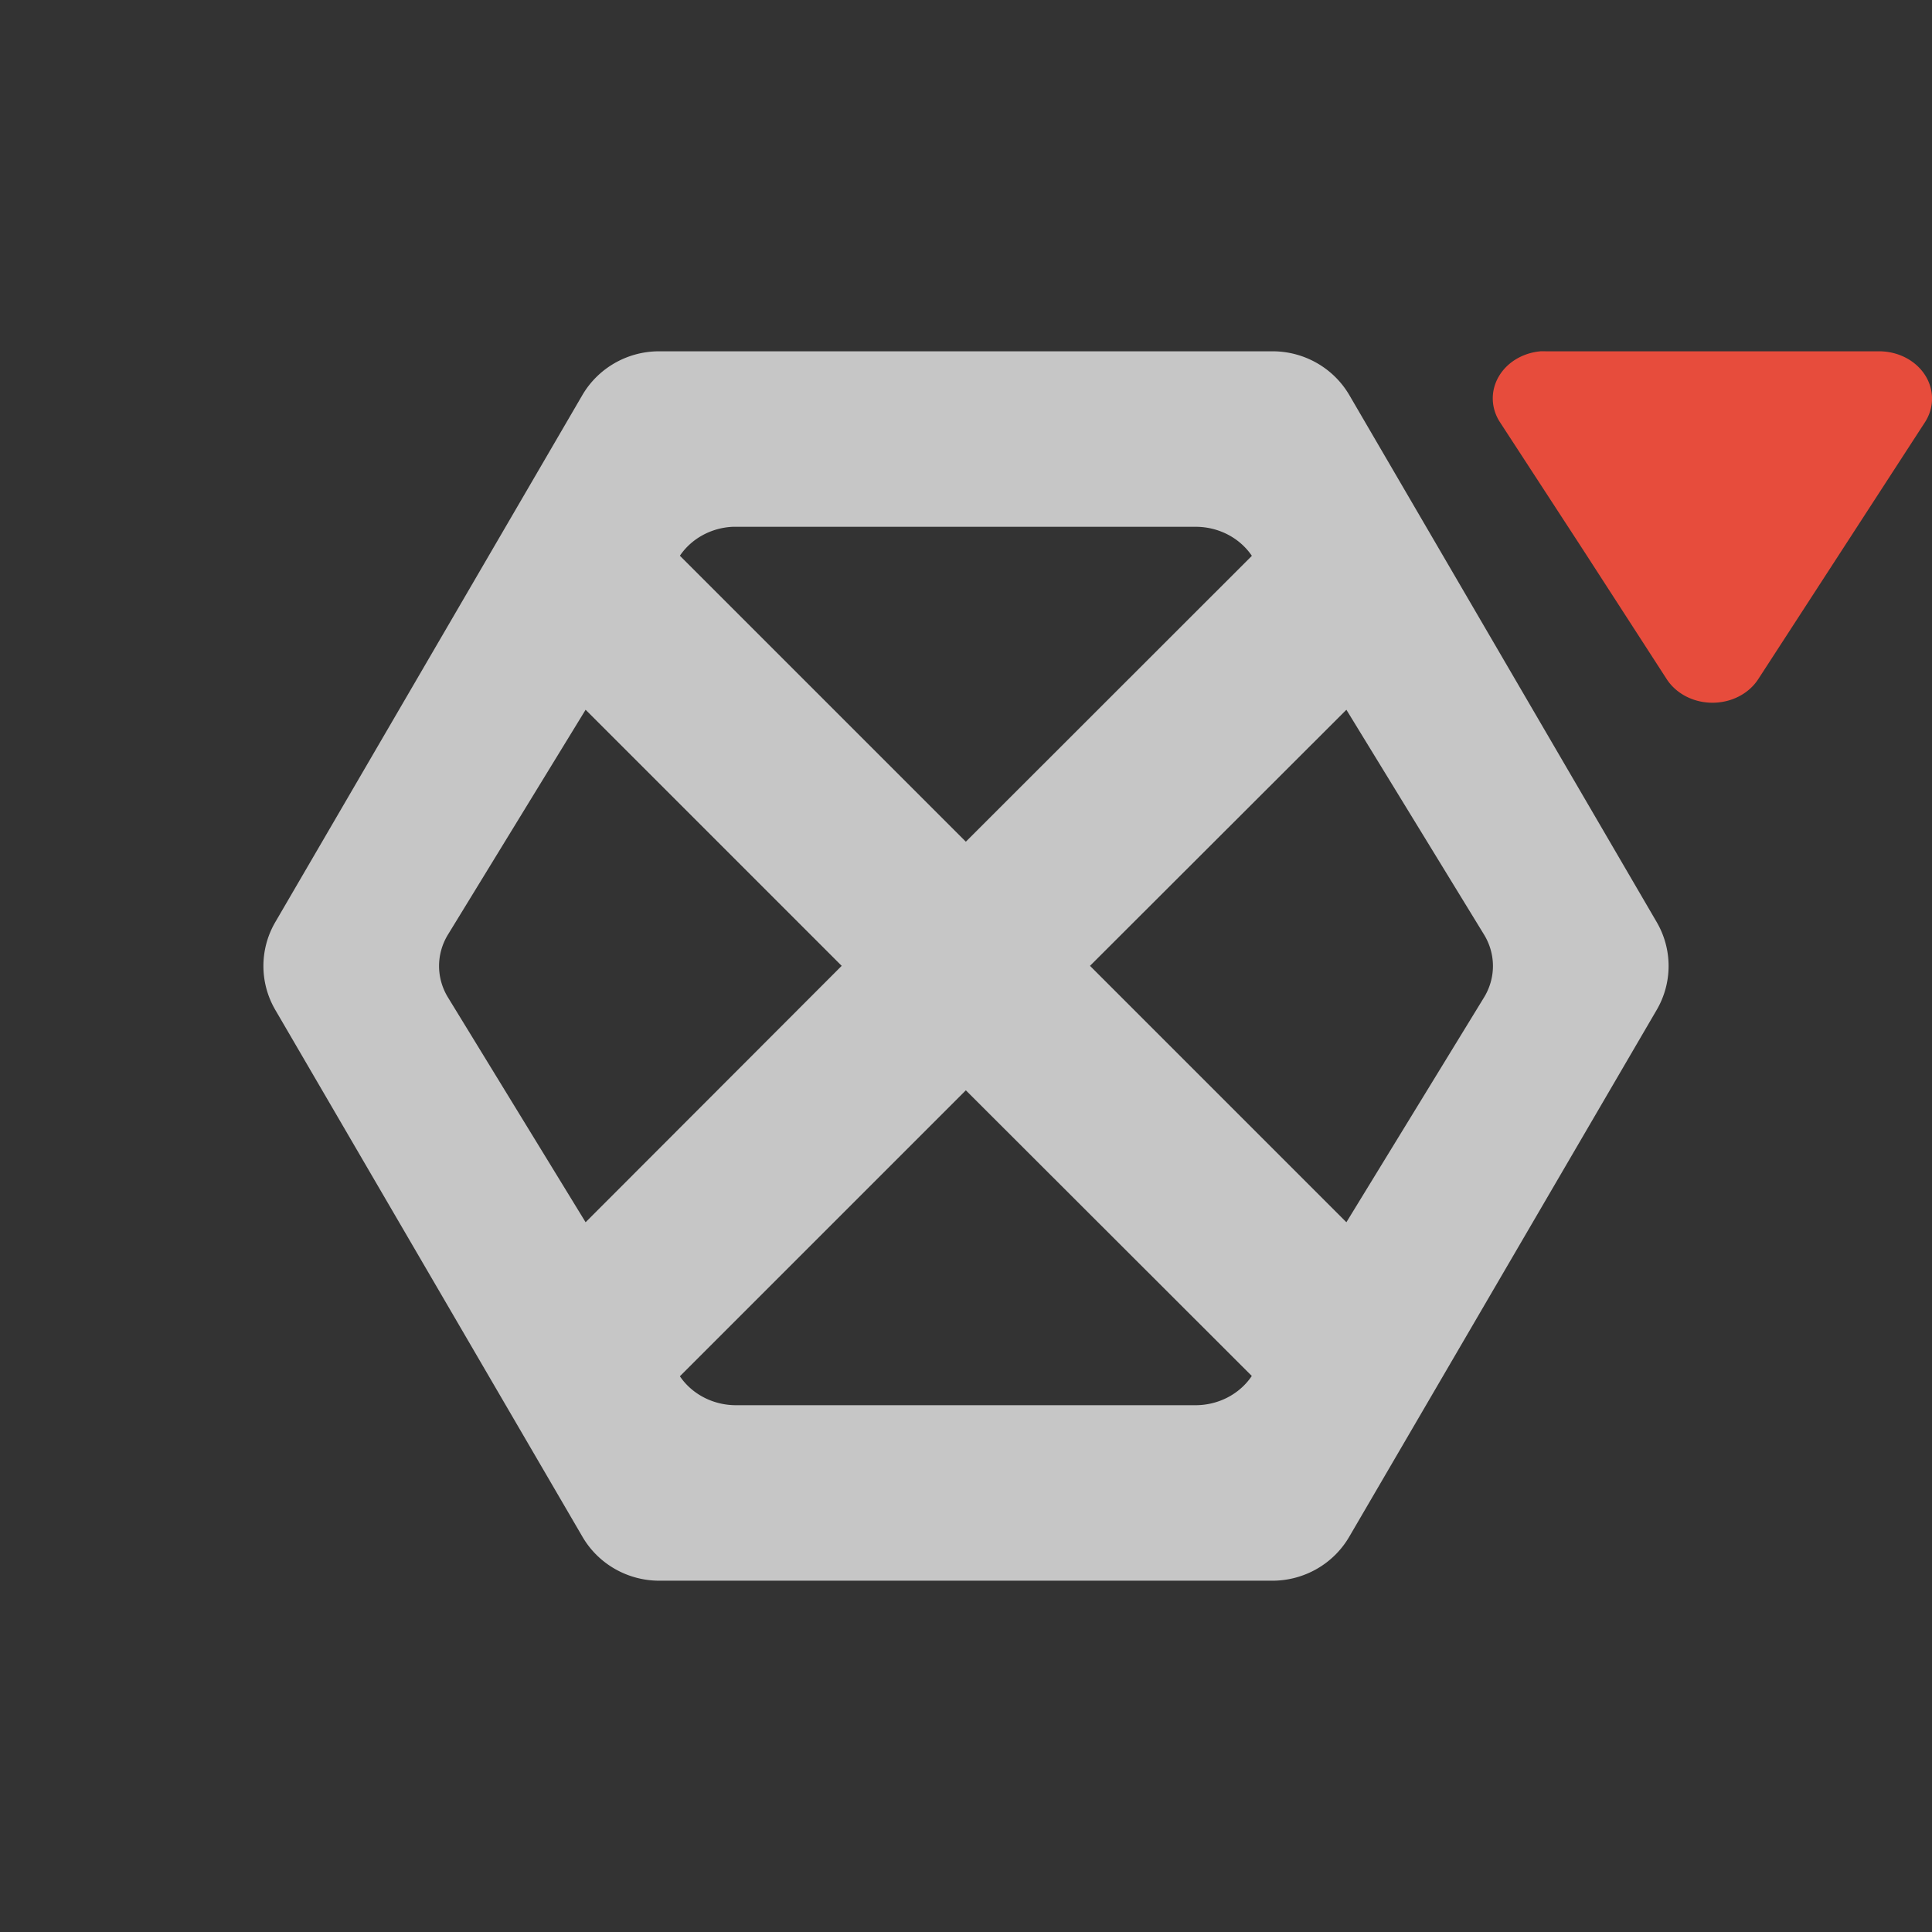 <?xml version="1.0" encoding="UTF-8" standalone="no"?>
<svg
   xmlns:dc="http://purl.org/dc/elements/1.1/"
   xmlns:cc="http://creativecommons.org/ns#"
   xmlns:rdf="http://www.w3.org/1999/02/22-rdf-syntax-ns#"
   xmlns:svg="http://www.w3.org/2000/svg"
   xmlns="http://www.w3.org/2000/svg"
   width="22"
   viewBox="0 0 6.209 6.209"
   height="22"
   id="svg2"
   version="1.1">
  <rect x="0" y="0" width="6.209" height="6.209" fill="#333333" stroke="none"/>
  <defs
     id="defs8" />
  <path
     style="color:#000000;display:inline;visibility:visible;opacity:0.72;color-interpolation:sRGB;color-interpolation-filters:linearRGB;fill:#ffffff;fill-opacity:1;fill-rule:nonzero;stroke:none;color-rendering:auto;image-rendering:auto;shape-rendering:auto"
     d="M 2.118,1.129 A 0.285,0.282 0 0 0 1.872,1.269 L 0.885,2.963 a 0.285,0.282 0 0 0 0,0.283 L 1.872,4.939 A 0.285,0.282 0 0 0 2.118,5.08 l 1.972,0 A 0.285,0.282 0 0 0 4.336,4.939 L 5.324,3.246 a 0.285,0.282 0 0 0 0,-0.283 L 4.336,1.269 A 0.285,0.282 0 0 0 4.09,1.129 l -1.972,0 z m 0.237,0.564 a 0.214,0.202 0 0 1 0.009,0 l 1.479,0 a 0.214,0.202 0 0 1 0.18,0.093 0.214,0.202 0 0 1 0,5.512e-4 L 3.104,2.705 2.185,1.786 A 0.214,0.202 0 0 1 2.355,1.693 Z M 1.882,2.281 2.705,3.104 1.882,3.928 1.44,3.206 a 0.214,0.202 0 0 1 0,-0.203 l 0.442,-0.722 z m 2.445,0 0.442,0.722 a 0.214,0.202 0 0 1 0,0.203 L 4.327,3.928 3.503,3.104 4.327,2.281 Z M 3.104,3.504 4.023,4.422 A 0.214,0.202 0 0 1 3.844,4.516 l -1.479,0 A 0.214,0.202 0 0 1 2.185,4.423 L 3.104,3.504 Z"
     id="path4146" />
  <path
     style="opacity:1;fill:#e74c3c;fill-opacity:1;stroke:none;stroke-width:2;stroke-linecap:round;stroke-linejoin:round;stroke-miterlimit:4;stroke-dasharray:none;stroke-opacity:1"
     d="M 4.951,1.129 A 0.17,0.152 0 0 0 4.82,1.356 l 0.269,0.413 0.267,0.413 a 0.17,0.152 0 0 0 0.295,0 L 5.919,1.769 6.187,1.356 A 0.17,0.152 0 0 0 6.039,1.129 l -0.536,0 -0.536,0 a 0.17,0.152 0 0 0 -0.017,0 z"
     id="path4134" />
</svg>
